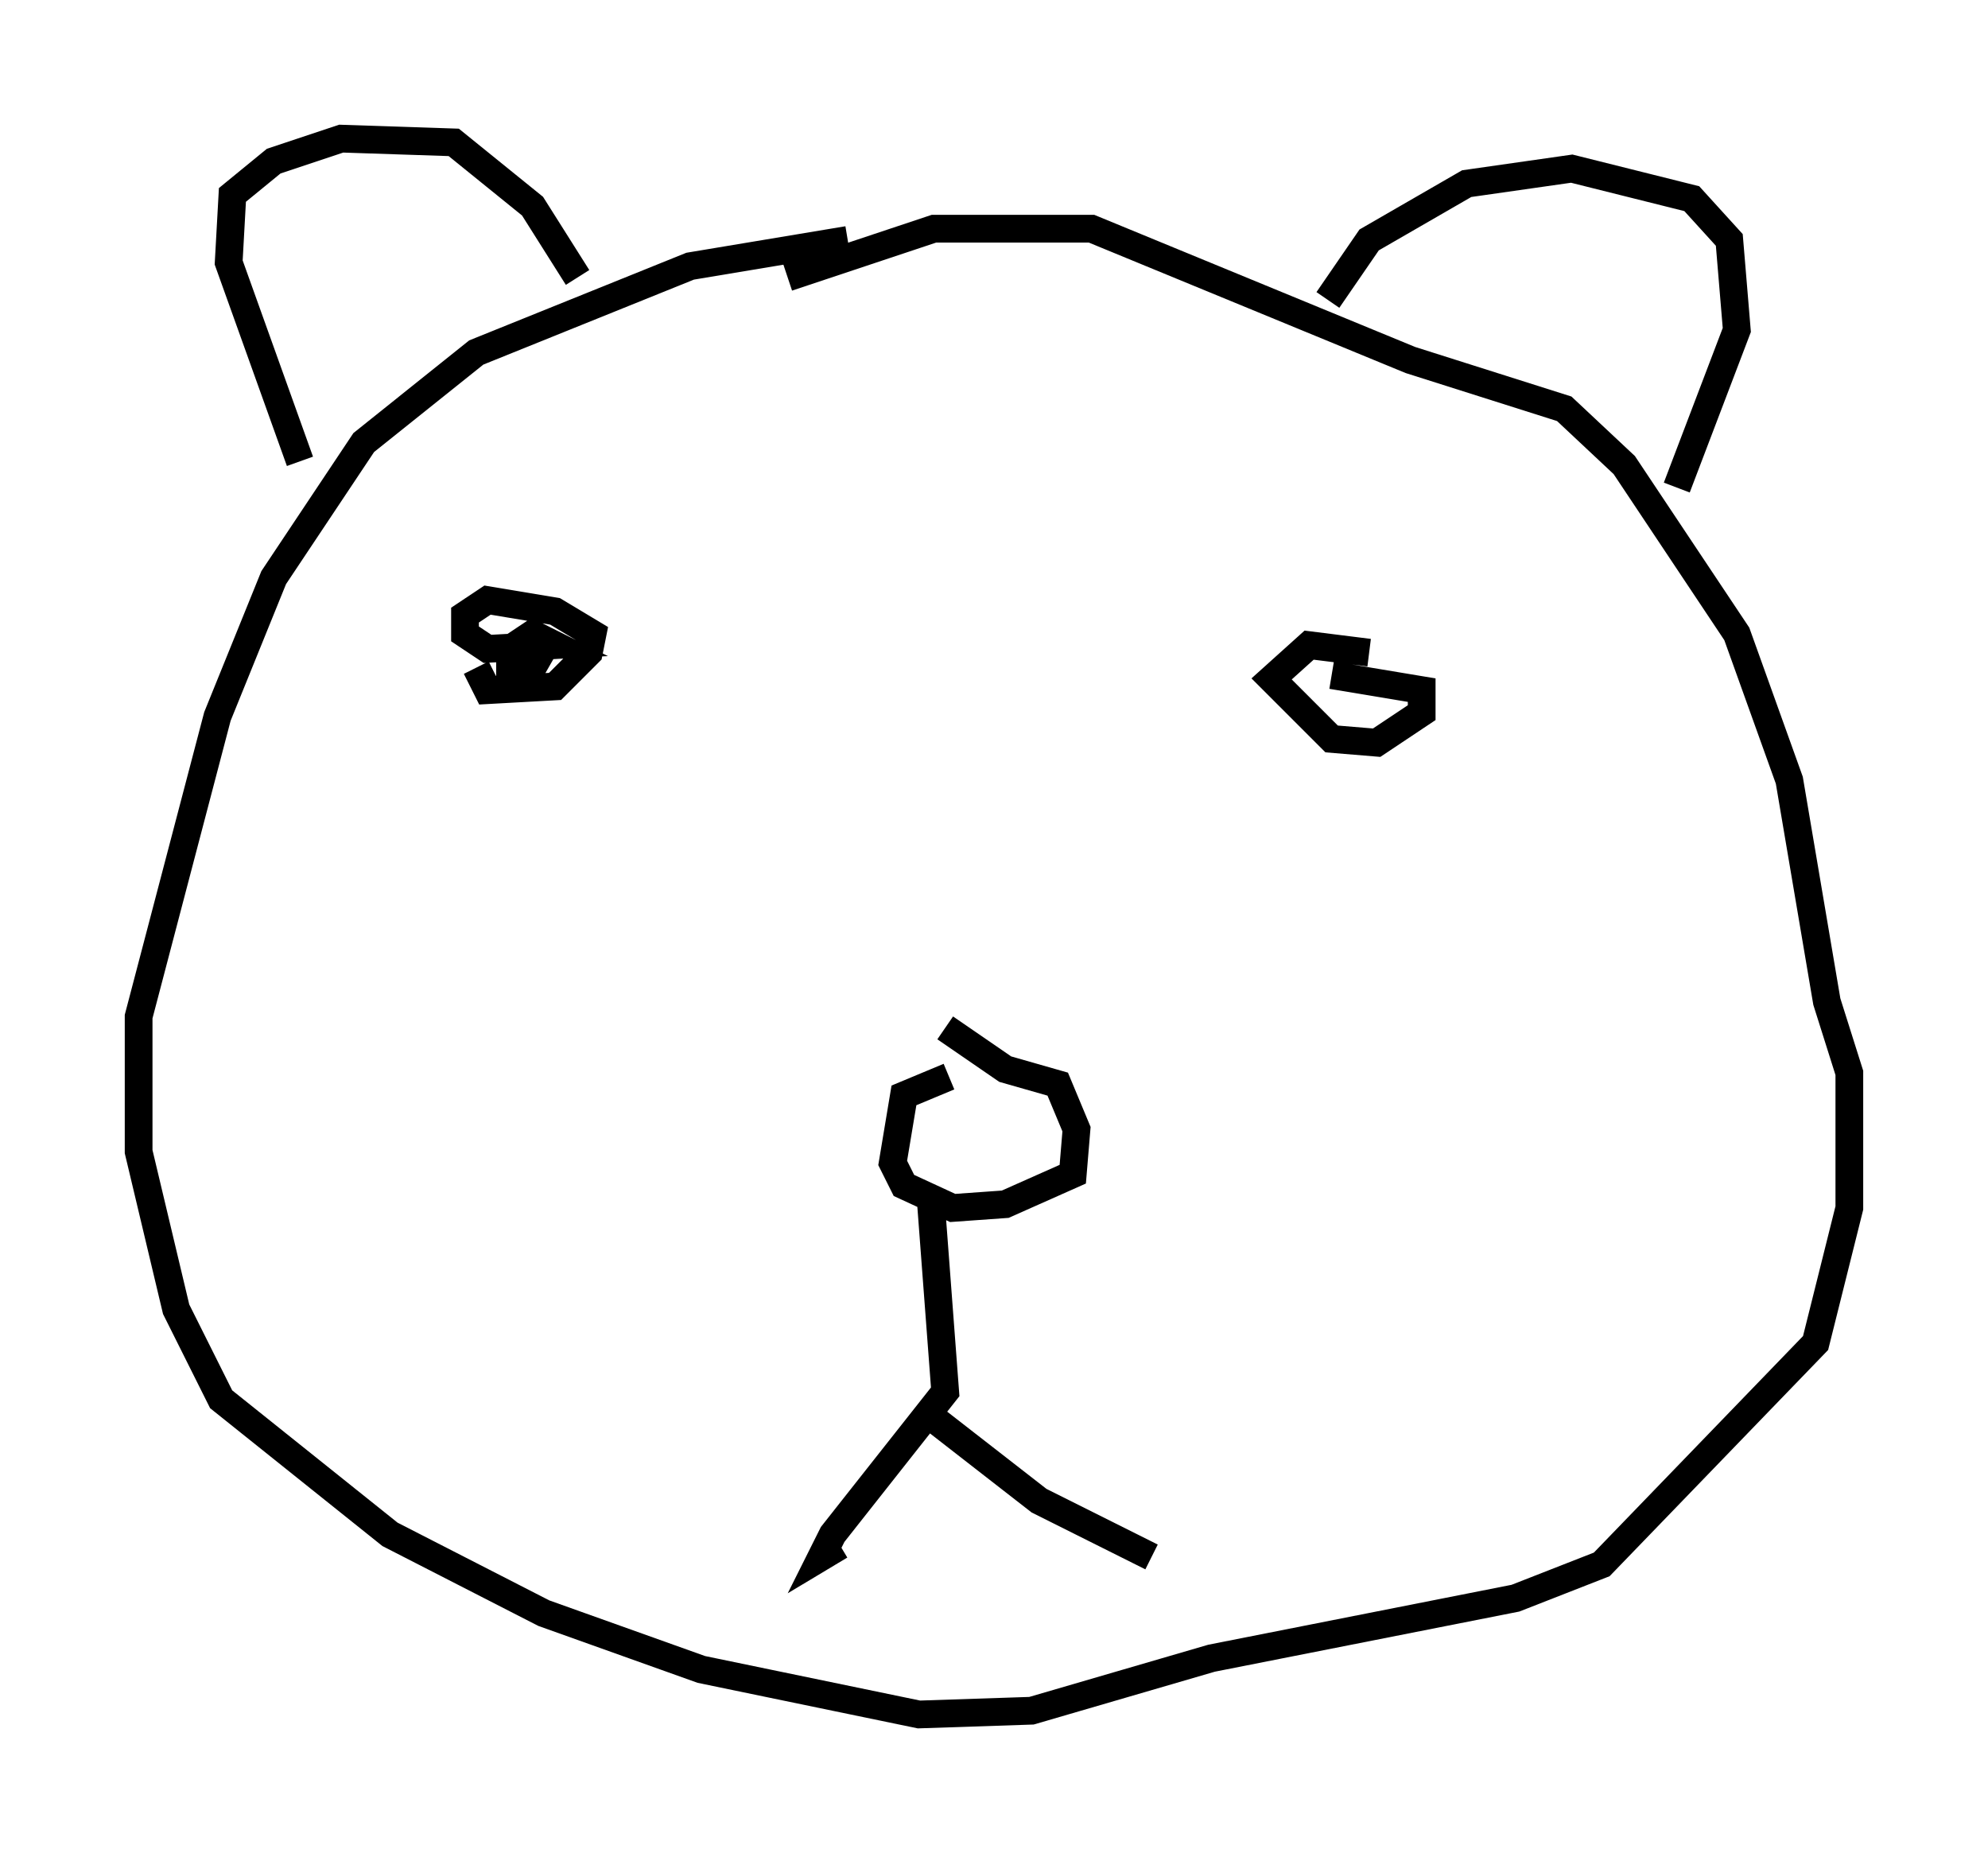 <?xml version="1.0" encoding="utf-8" ?>
<svg baseProfile="full" height="66.833" version="1.1" width="71.704" xmlns="http://www.w3.org/2000/svg" xmlns:ev="http://www.w3.org/2001/xml-events" xmlns:xlink="http://www.w3.org/1999/xlink"><defs /><rect fill="white" height="66.833" width="71.704" x="0" y="0" /><path d="M36.258, 8.518 m-5.683, 0.135 l-5.683, 0.947 -7.713, 3.112 l-4.059, 3.248 -3.248, 4.871 l-2.03, 5.007 -2.842, 10.825 l0.0, 4.871 1.353, 5.683 l1.624, 3.248 6.089, 4.871 l5.548, 2.842 5.683, 2.03 l7.848, 1.624 4.059, -0.135 l6.495, -1.894 10.961, -2.165 l3.112, -1.218 7.713, -7.984 l1.218, -4.871 0.0, -4.871 l-0.812, -2.571 -1.353, -7.984 l-1.894, -5.277 -4.059, -6.089 l-2.165, -2.03 -5.548, -1.759 l-11.502, -4.736 -5.683, 0.0 l-5.277, 1.759 m-17.591, 6.631 l-2.571, -7.172 0.135, -2.436 l1.488, -1.218 2.436, -0.812 l4.059, 0.135 2.842, 2.3 l1.624, 2.571 m27.063, 0.812 l1.488, -2.165 3.518, -2.03 l3.789, -0.541 4.33, 1.083 l1.353, 1.488 0.271, 3.248 l-2.165, 5.683 m-43.301, 6.495 l0.406, 0.812 2.436, -0.135 l1.218, -1.218 0.135, -0.677 l-1.353, -0.812 -2.436, -0.406 l-0.812, 0.541 0.0, 0.677 l0.812, 0.541 2.436, -0.135 l-0.812, -0.406 -0.812, 0.541 l0.0, 0.677 0.812, 0.0 l0.541, -0.947 m29.634, 0.406 l-2.165, -0.271 -1.353, 1.218 l2.165, 2.165 1.624, 0.135 l1.624, -1.083 0.0, -0.812 l-3.248, -0.541 m-13.802, 14.479 l-1.624, 0.677 -0.406, 2.436 l0.406, 0.812 1.759, 0.812 l1.894, -0.135 2.436, -1.083 l0.135, -1.624 -0.677, -1.624 l-1.894, -0.541 -2.165, -1.488 m-0.541, 5.954 l0.541, 7.172 -4.059, 5.142 l-0.406, 0.812 0.677, -0.406 m3.518, -4.465 l3.654, 2.842 4.059, 2.03 " fill="none" stroke="black" stroke-width="1" /></svg>